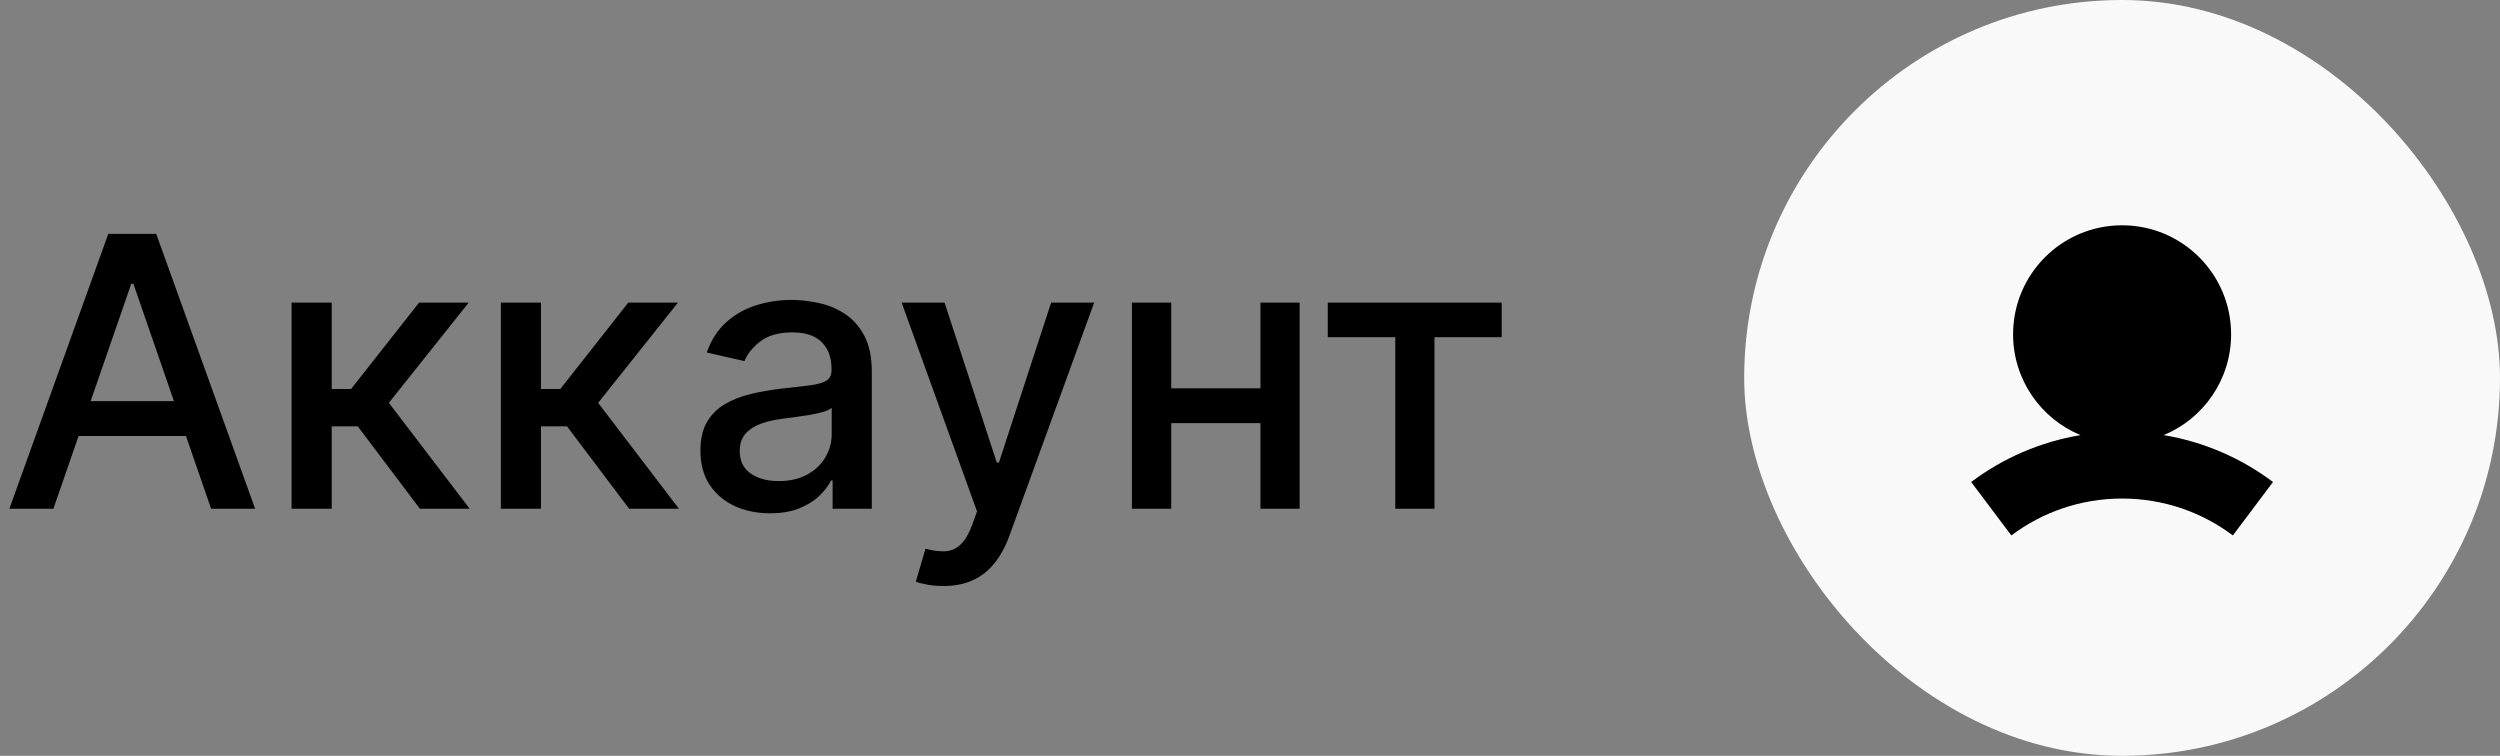 <svg width="86" height="26" viewBox="0 0 86 26" fill="none" xmlns="http://www.w3.org/2000/svg">
<rect x="0" y="0" width="86" height="26" fill="#808080" stroke="none"/>
<path d="M1.837 17.5H0.323L3.725 8.045H5.374L8.776 17.5H7.262L4.589 9.763H4.515L1.837 17.5ZM2.091 13.798H7.003V14.998H2.091V13.798ZM10.03 17.5V10.409H11.411V13.382H12.076L14.416 10.409H16.124L13.377 13.858L16.157 17.5H14.444L12.306 14.665H11.411V17.5H10.03ZM17.229 17.5V10.409H18.609V13.382H19.274L21.614 10.409H23.322L20.576 13.858L23.355 17.5H21.642L19.505 14.665H18.609V17.5H17.229ZM26.491 17.657C26.041 17.657 25.635 17.574 25.272 17.408C24.909 17.238 24.621 16.994 24.409 16.674C24.199 16.354 24.095 15.961 24.095 15.496C24.095 15.096 24.172 14.767 24.325 14.508C24.479 14.25 24.687 14.045 24.949 13.895C25.21 13.744 25.503 13.63 25.826 13.553C26.149 13.476 26.478 13.418 26.814 13.377C27.238 13.328 27.583 13.288 27.848 13.258C28.112 13.224 28.305 13.17 28.425 13.096C28.545 13.022 28.605 12.902 28.605 12.736V12.704C28.605 12.3 28.491 11.988 28.263 11.766C28.039 11.545 27.703 11.434 27.257 11.434C26.792 11.434 26.426 11.537 26.158 11.743C25.893 11.946 25.71 12.173 25.609 12.422L24.311 12.126C24.465 11.695 24.69 11.348 24.985 11.083C25.284 10.815 25.627 10.621 26.015 10.501C26.403 10.378 26.811 10.317 27.238 10.317C27.521 10.317 27.822 10.351 28.139 10.418C28.459 10.483 28.757 10.603 29.034 10.778C29.314 10.954 29.544 11.205 29.722 11.531C29.901 11.854 29.99 12.274 29.99 12.791V17.5H28.642V16.53H28.586C28.497 16.709 28.363 16.884 28.185 17.057C28.006 17.229 27.777 17.372 27.497 17.486C27.217 17.6 26.881 17.657 26.491 17.657ZM26.791 16.549C27.172 16.549 27.498 16.474 27.769 16.323C28.043 16.172 28.251 15.975 28.392 15.732C28.537 15.486 28.61 15.223 28.61 14.943V14.028C28.56 14.078 28.465 14.124 28.323 14.167C28.185 14.207 28.026 14.242 27.848 14.273C27.669 14.301 27.495 14.327 27.326 14.352C27.157 14.373 27.015 14.392 26.901 14.407C26.634 14.441 26.389 14.498 26.167 14.578C25.949 14.658 25.773 14.773 25.641 14.924C25.512 15.072 25.447 15.269 25.447 15.515C25.447 15.857 25.573 16.115 25.826 16.291C26.078 16.463 26.4 16.549 26.791 16.549ZM32.447 20.159C32.241 20.159 32.053 20.142 31.884 20.108C31.714 20.078 31.588 20.044 31.505 20.007L31.837 18.876C32.09 18.943 32.315 18.973 32.511 18.963C32.709 18.954 32.882 18.88 33.033 18.742C33.187 18.603 33.322 18.377 33.44 18.063L33.61 17.592L31.016 10.409H32.493L34.289 15.912H34.363L36.159 10.409H37.64L34.718 18.446C34.583 18.816 34.41 19.128 34.201 19.384C33.992 19.642 33.743 19.836 33.453 19.965C33.164 20.095 32.828 20.159 32.447 20.159ZM43.743 13.359V14.555H39.903V13.359H43.743ZM40.29 10.409V17.5H38.938V10.409H40.29ZM44.708 10.409V17.5H43.36V10.409H44.708ZM45.675 11.6V10.409H51.658V11.6H49.346V17.5H47.998V11.6H45.675Z" fill="black"/>
<rect x="60" width="26" height="26" rx="13" fill="#F9F9F9"/>
<path fill-rule="evenodd" clip-rule="evenodd" d="M74.43 14.968C75.792 14.406 76.75 13.065 76.75 11.5C76.75 9.429 75.071 7.75 73 7.75C70.929 7.75 69.25 9.429 69.25 11.5C69.25 13.065 70.209 14.406 71.57 14.968C70.176 15.2 68.893 15.766 67.808 16.581L69.19 18.419C70.251 17.622 71.569 17.15 73 17.15C74.431 17.15 75.749 17.622 76.81 18.419L78.191 16.581C77.107 15.766 75.824 15.2 74.43 14.968Z" fill="black"/>
</svg>
